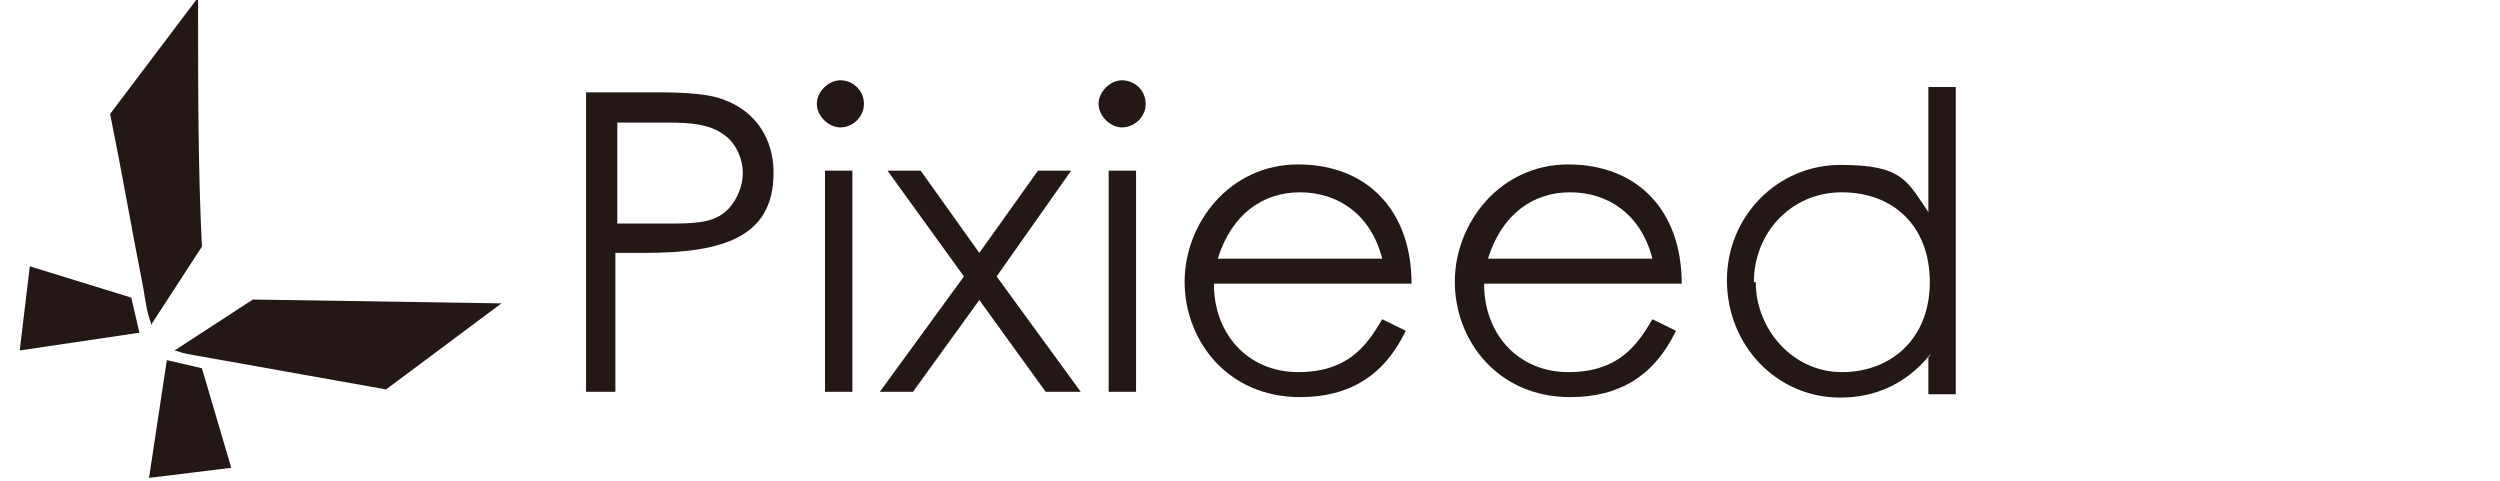 <?xml version="1.0" encoding="UTF-8"?>
<svg id="_レイヤー_1" xmlns="http://www.w3.org/2000/svg" version="1.1" viewBox="0 0 520 100">
  <!-- Generator: Adobe Illustrator 29.7.1, SVG Export Plug-In . SVG Version: 2.1.1 Build 8)  -->
  <defs>
    <style>
      .st0 {
        fill: #231815;
      }
    </style>
  </defs>
  <g>
    <path class="st0" d="M122.3,19.2h14.2c6.5,0,11.4.4,14.2,1.6,6.5,2.4,10.2,8.1,10.2,15.1s-2.8,11-7.3,13.4-11,3.3-19.5,3.3h-6.1v28.9h-6.1V19.2h.4ZM128.4,25.3v21.2h10.2c5.3,0,9.4,0,12.2-2.4,2-1.6,3.7-4.9,3.7-8.1s-1.6-6.5-4.1-8.1c-2.8-2-6.5-2.4-11.4-2.4h-11,.4Z"/>
    <path class="st0" d="M179.7,21.6c0,2.8-2.4,4.9-4.9,4.9s-4.9-2.4-4.9-4.9,2.4-4.9,4.9-4.9,4.9,2,4.9,4.9ZM171.6,35.5h5.7v46h-5.7v-46Z"/>
    <path class="st0" d="M184.6,35.5h6.9l12.2,17.1,12.2-17.1h6.9l-15.5,22,17.5,24h-7.3l-13.8-19.1-13.8,19.1h-6.9l17.5-24-15.9-22h0Z"/>
    <path class="st0" d="M238.3,21.6c0,2.8-2.4,4.9-4.9,4.9s-4.9-2.4-4.9-4.9,2.4-4.9,4.9-4.9,4.9,2,4.9,4.9ZM230.6,35.5h5.7v46h-5.7v-46Z"/>
    <path class="st0" d="M252.5,59.1c0,10.6,7.3,18.3,17.5,18.3s14.2-5.3,17.5-11l4.9,2.4c-4.5,9.4-11.8,13.8-22,13.8-15.1,0-24-11.8-24-24s9.4-24.4,23.6-24.4,23.6,9.4,23.6,24.8h-41.5.4ZM287.5,53.8c-2.4-9.4-9.4-13.8-17.1-13.8s-14.2,4.5-17.1,13.8h34.2Z"/>
    <path class="st0" d="M308.7,59.1c0,10.6,7.3,18.3,17.5,18.3s14.2-5.3,17.5-11l4.9,2.4c-4.5,9.4-11.8,13.8-22,13.8-15.1,0-24-11.8-24-24s9.4-24.4,23.6-24.4,23.6,9.4,23.6,24.8h-41.5.4ZM343.7,53.8c-2.4-9.4-9.4-13.8-17.1-13.8s-14.2,4.5-17.1,13.8h34.2Z"/>
    <path class="st0" d="M401.5,73.7c-4.9,6.1-11.4,9-18.7,9-13.4,0-23.6-11-23.6-24.4s10.6-24,23.6-24,13.8,3.3,18.3,9.8v-26h5.7v63.9h-5.7v-7.7l.4-.4ZM365.2,58.7c0,9.8,7.7,18.7,17.9,18.7s18.3-6.9,18.3-18.7-7.7-18.7-18.3-18.7-18.3,8.5-18.3,18.7h.4Z"/>
  </g>
  <g>
    <path class="st0" d="M41.2,2.1c0,16.3,0,33,.8,49.2l-10.6,16.3v-.4c-.8-2-1.2-4.9-1.6-7.3-2.4-12.2-4.5-24.4-6.9-36.2L40.8,0h.4v2h0Z"/>
    <polygon class="st0" points="4.1 72.9 6.2 55.4 27.3 61.9 29 69.2 4.1 72.9"/>
    <path class="st0" d="M36.3,72.9l16.3-10.6,51.7.8-24,17.9c-11.4-2-22.8-4.1-34.2-6.1-11.4-2-6.5-1.2-9.8-2h0Z"/>
    <polygon class="st0" points="42 76.6 48.1 97.3 31 99.4 34.7 74.9 42 76.6"/>
  </g>
</svg>